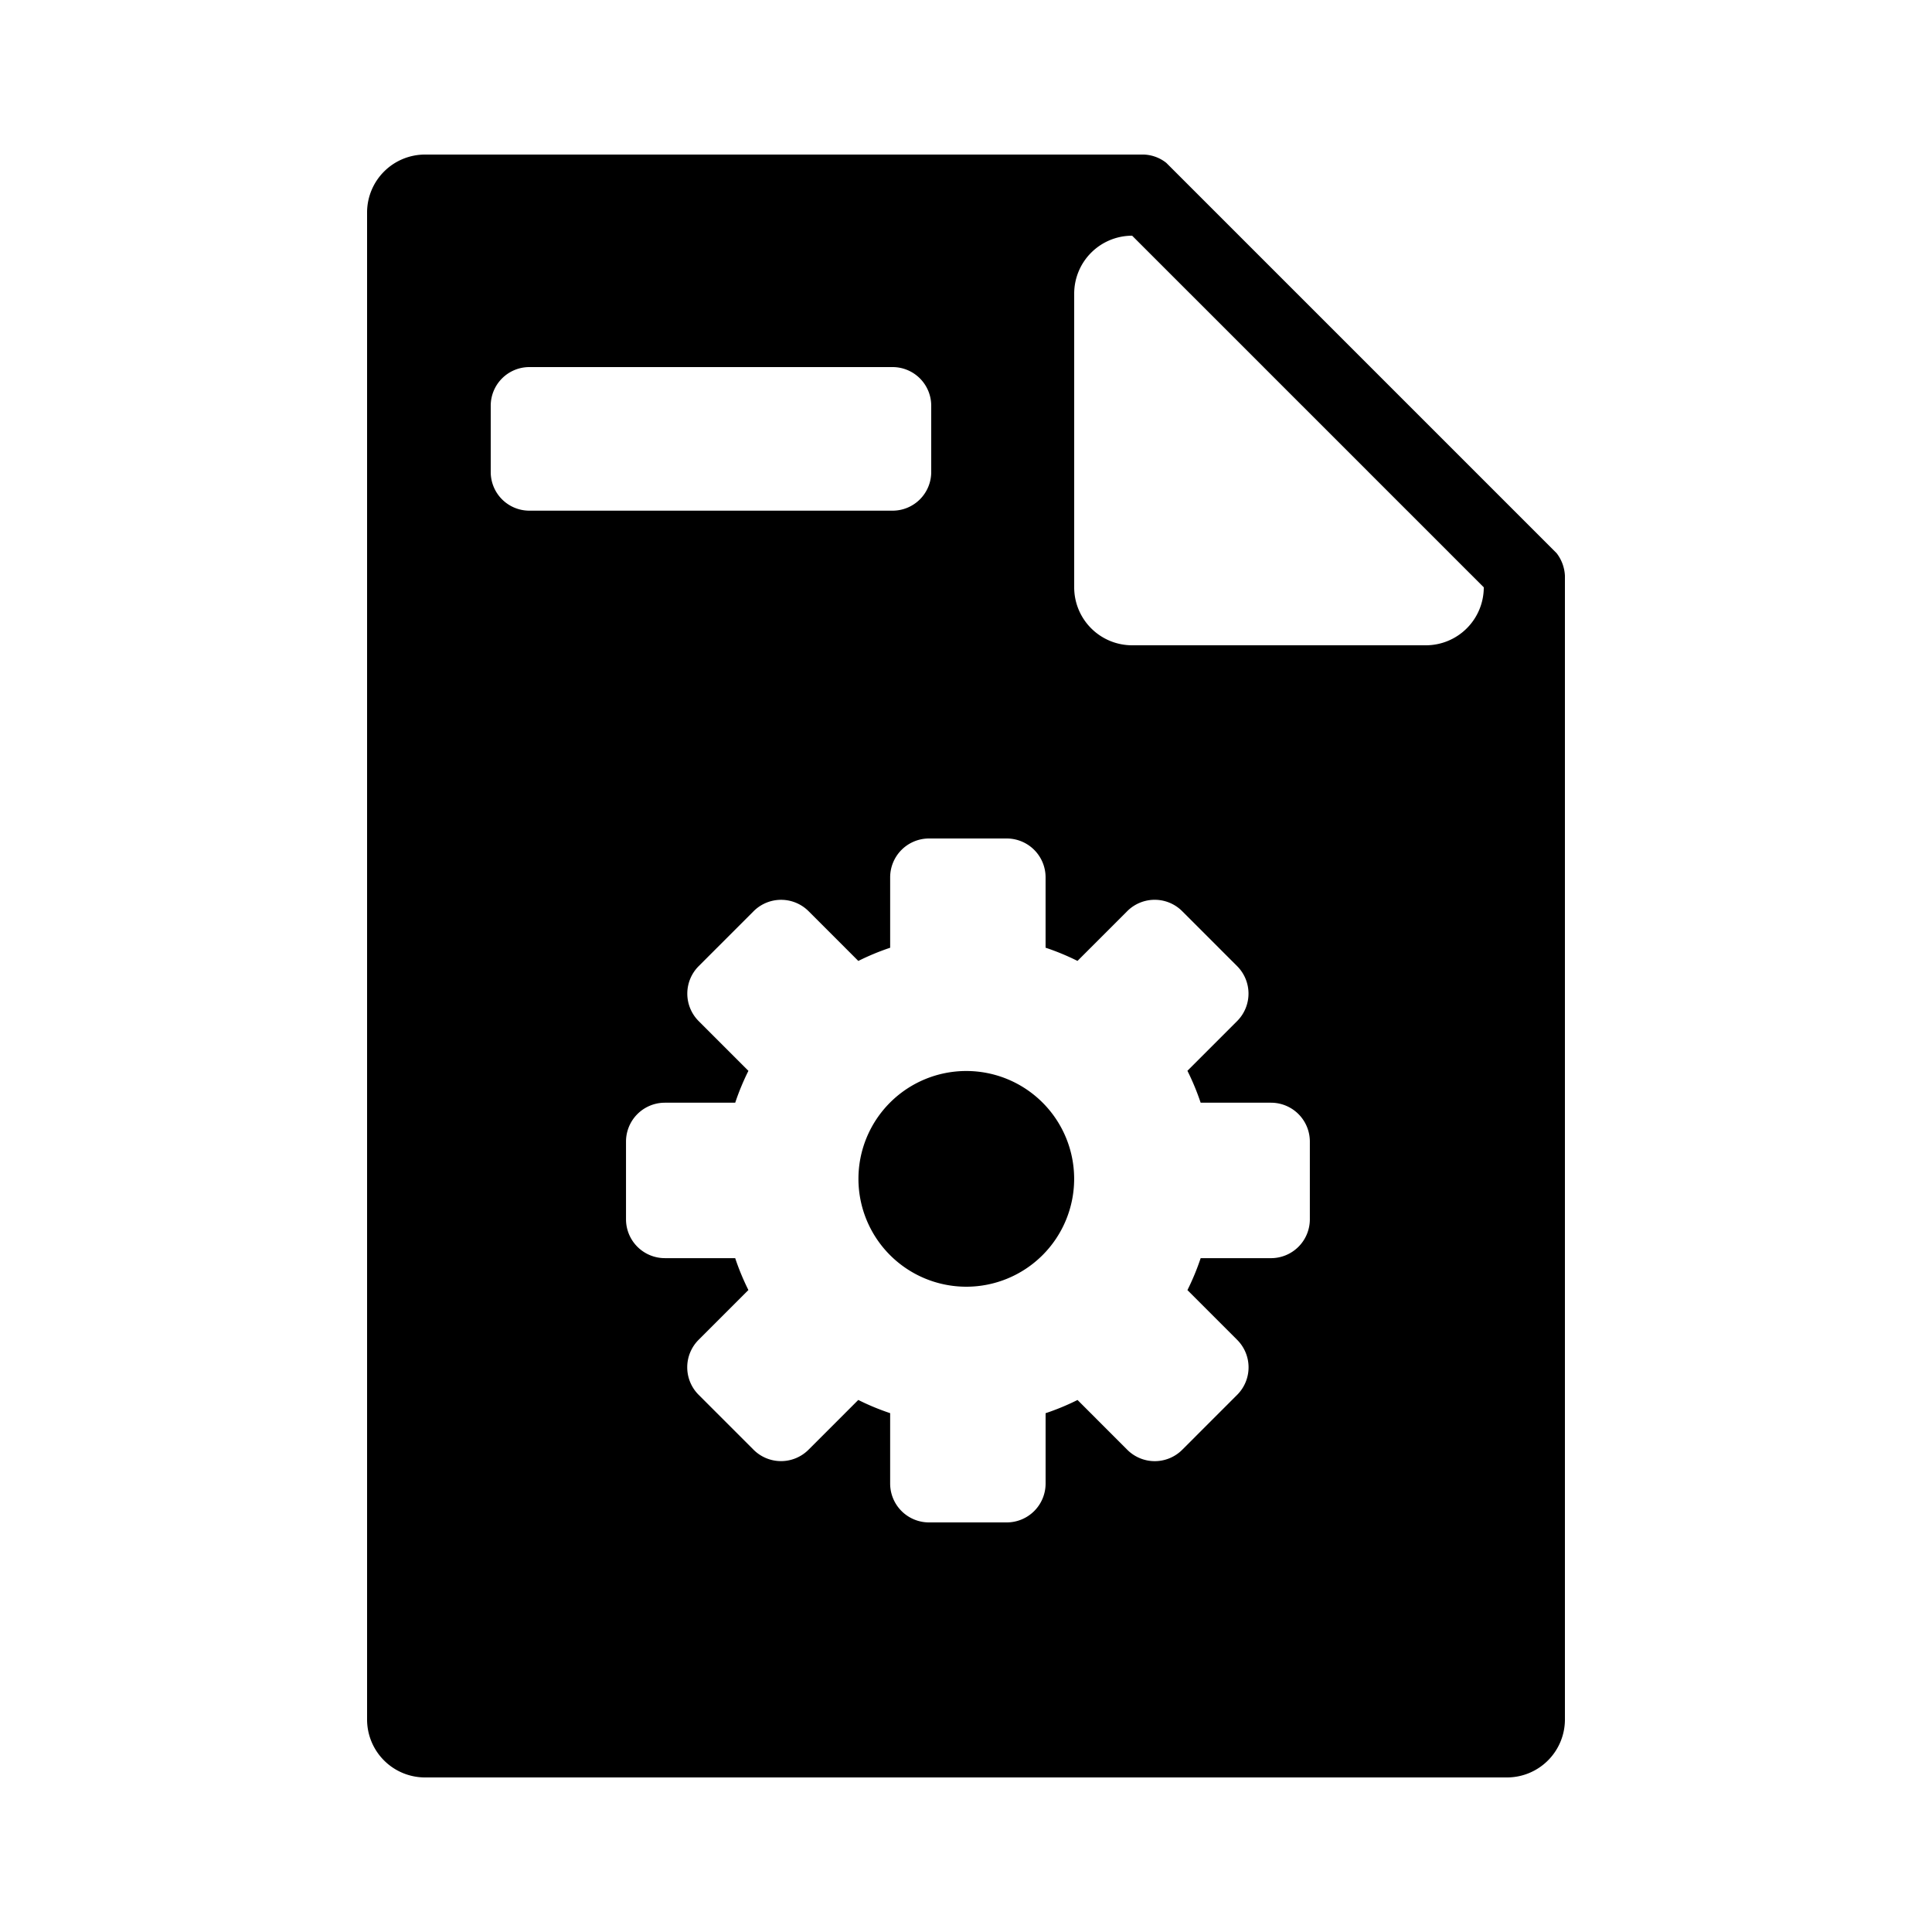 <svg xmlns="http://www.w3.org/2000/svg" width="100" height="100" viewBox="0 0 500 500">
<defs>
    <style>
      .cls-1 {
        fill-rule: evenodd;
      }
    </style>
  </defs>
  <path id="Elipse_1_copia_2" data-name="Elipse 1 copia 2" class="cls-1" d="M390,460H110a15,15,0,0,1-15-15V55a15,15,0,0,1,15-15H296a9.928,9.928,0,0,1,5.837,2.149l101.01,101.01A10.354,10.354,0,0,1,405,149V445A15,15,0,0,1,390,460ZM241,105a10,10,0,0,0-10-10H137a10,10,0,0,0-10,10v17.161a10,10,0,0,0,10,10h94a10,10,0,0,0,10-10V105Zm19.54,112H240.429a10.057,10.057,0,0,0-10.056,10.057v18.219a62.921,62.921,0,0,0-8.24,3.415L209.26,235.816a10.056,10.056,0,0,0-14.221,0l-14.22,14.223a10.057,10.057,0,0,0,0,14.222l12.871,12.873a63.148,63.148,0,0,0-3.417,8.246H172.067a10.056,10.056,0,0,0-10.056,10.057V315.55a10.056,10.056,0,0,0,10.056,10.057h18.2a63.108,63.108,0,0,0,3.418,8.253L180.8,346.745a10.058,10.058,0,0,0,0,14.223l14.221,14.222a10.053,10.053,0,0,0,14.22,0l12.883-12.884a62.958,62.958,0,0,0,8.246,3.418v18.219A10.057,10.057,0,0,0,240.429,394H260.54A10.056,10.056,0,0,0,270.6,383.943V365.735a63.073,63.073,0,0,0,8.264-3.421L291.74,375.2a10.056,10.056,0,0,0,14.221,0l14.22-14.223a10.057,10.057,0,0,0,0-14.222l-12.875-12.878a63.132,63.132,0,0,0,3.425-8.267h18.2a10.056,10.056,0,0,0,10.056-10.057V295.437a10.056,10.056,0,0,0-10.056-10.057H310.727a63.115,63.115,0,0,0-3.424-8.26l12.863-12.865a10.058,10.058,0,0,0,0-14.223L305.945,235.81a10.054,10.054,0,0,0-14.221,0l-12.871,12.873a63.117,63.117,0,0,0-8.258-3.418V227.057A10.056,10.056,0,0,0,260.54,217ZM293,61a15,15,0,0,0-15,15v76a15,15,0,0,0,15,15h76a15,15,0,0,0,15-15ZM222.164,305.074A27.913,27.913,0,1,1,250.077,333,27.92,27.92,0,0,1,222.164,305.074Z"/>
</svg>
